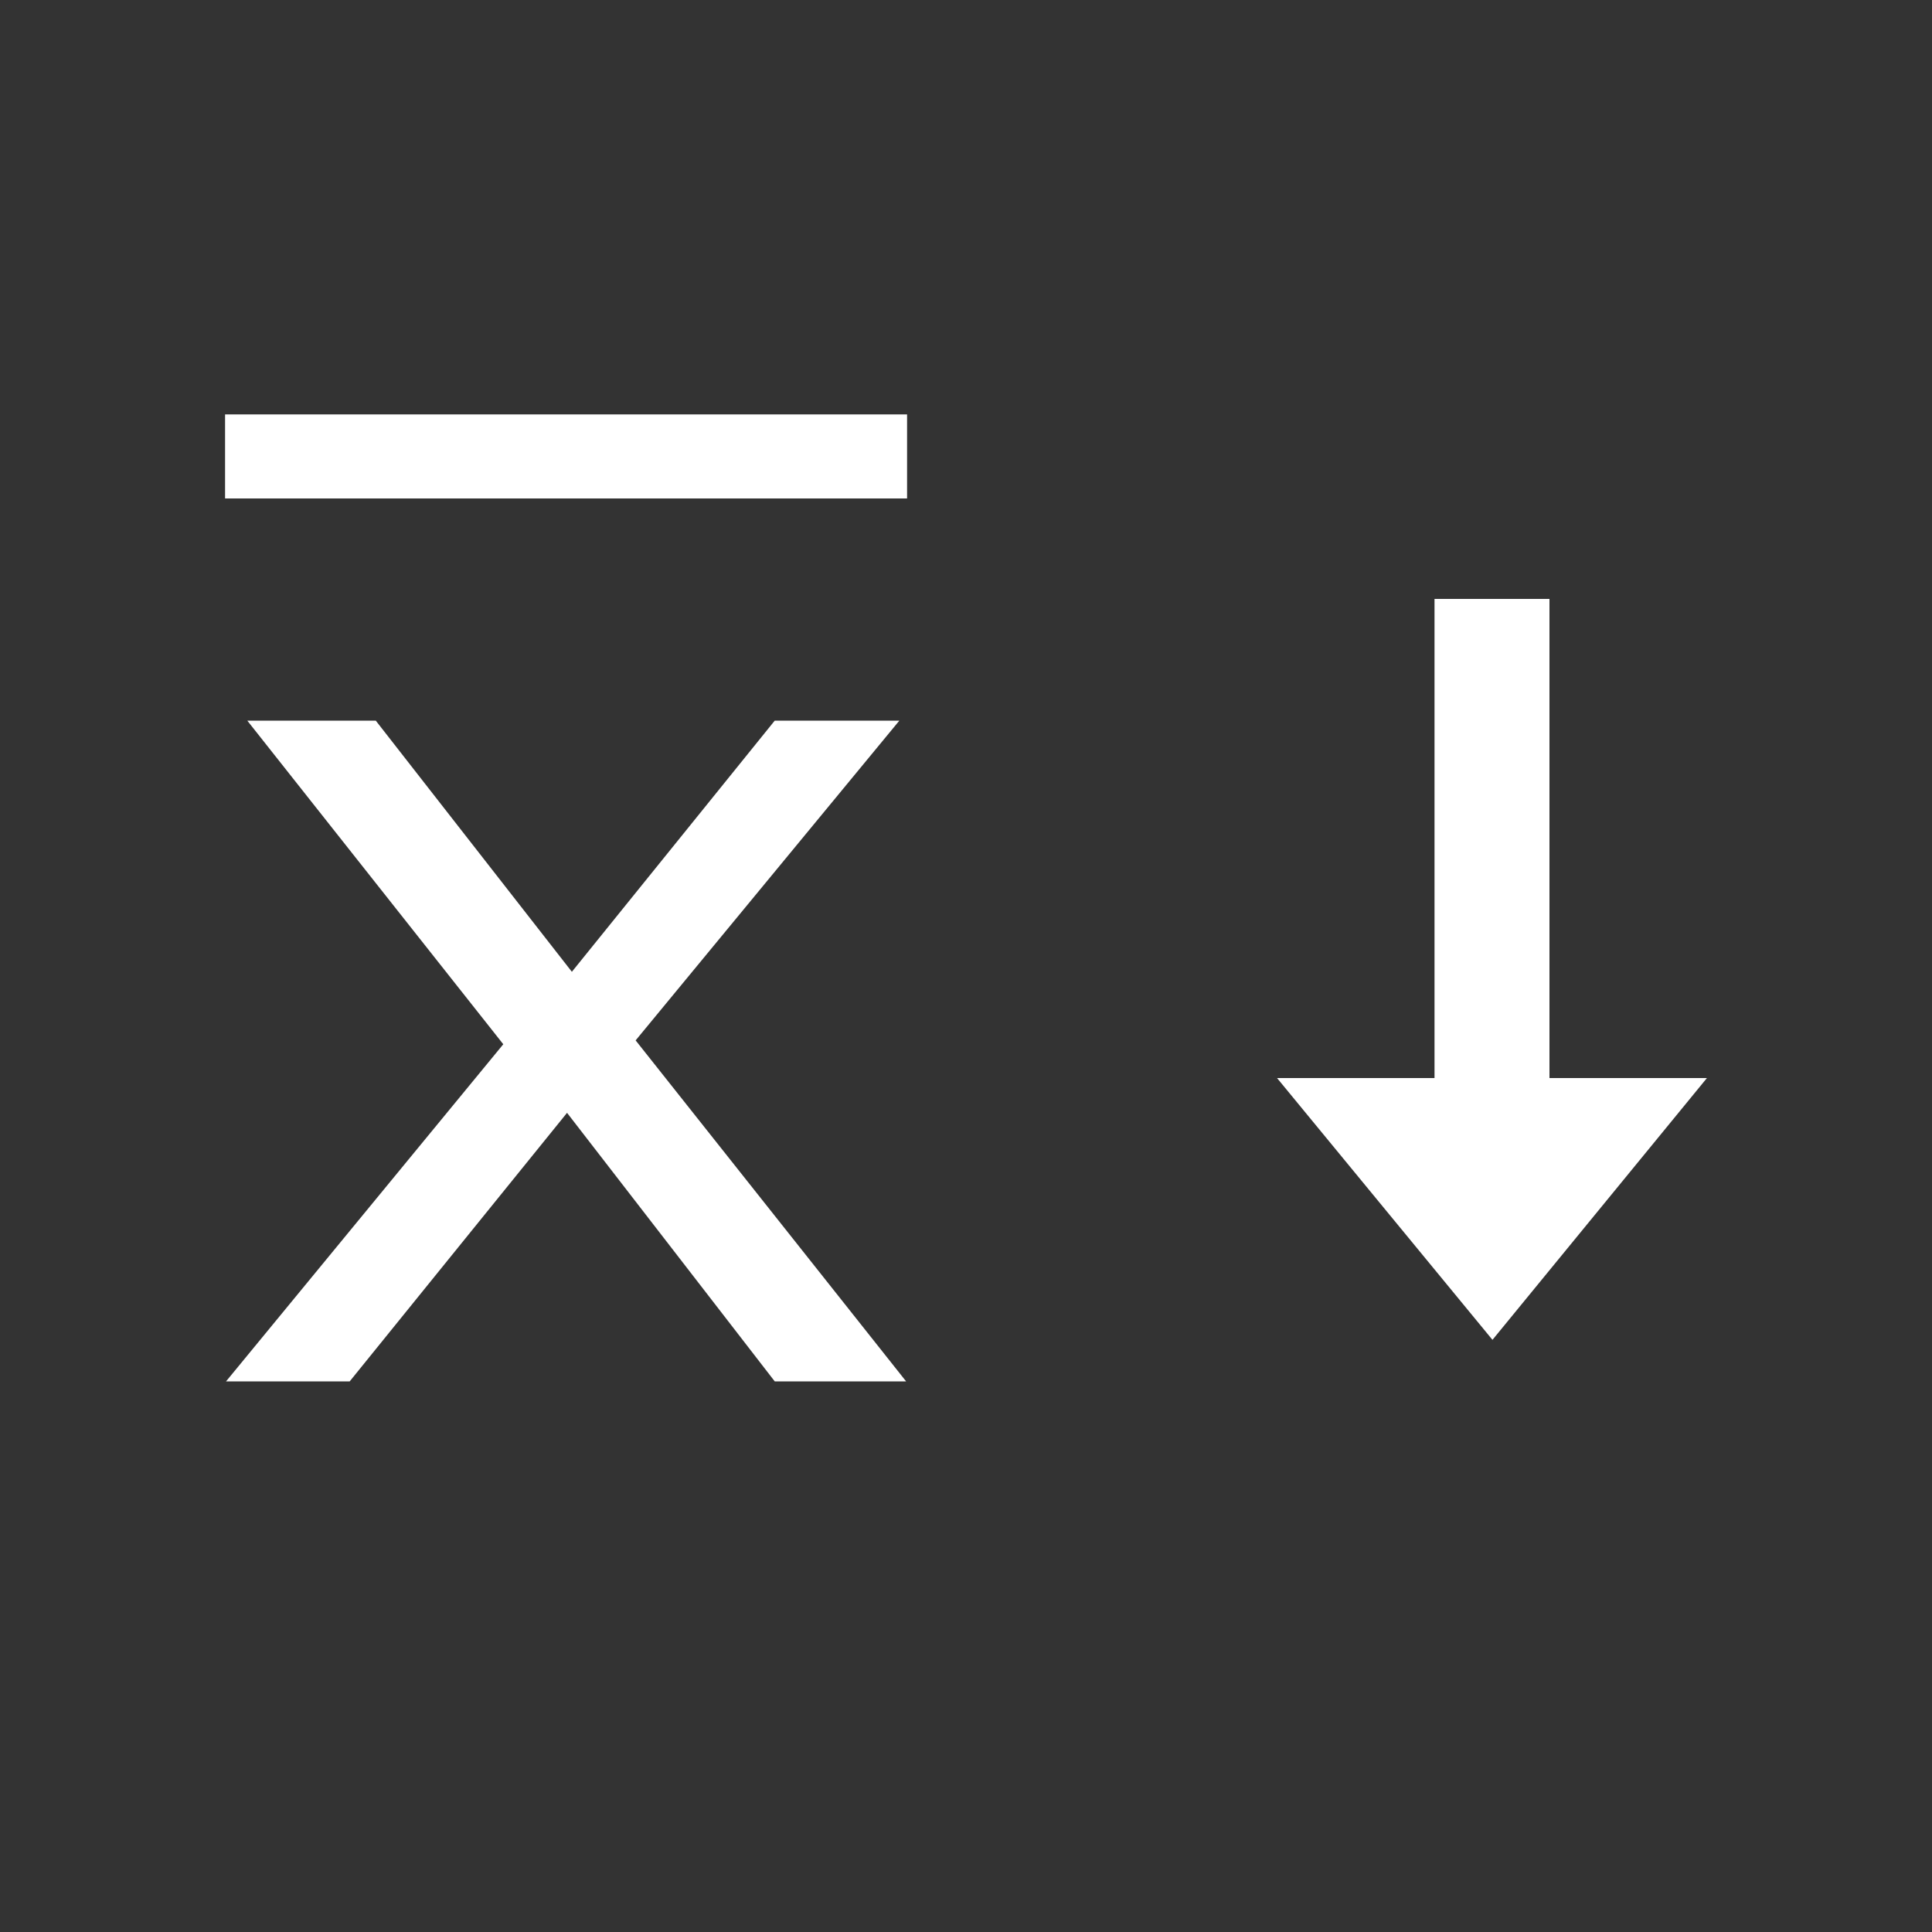<?xml version="1.0" encoding="utf-8"?>
<!-- Generator: Adobe Illustrator 22.1.0, SVG Export Plug-In . SVG Version: 6.00 Build 0)  -->
<svg version="1.1" id="图层_1" xmlns="http://www.w3.org/2000/svg" xmlns:xlink="http://www.w3.org/1999/xlink" x="0px" y="0px"
	 viewBox="0 0 200 200" style="enable-background:new 0 0 200 200;" xml:space="preserve">
<rect x="0" y="0" width="200" height="200" fill="#333333" stroke="none"/>
<style type="text/css">
	.st0{fill:#FFFFFF;}
</style>
<g>
	<g>
		<g>
			<path class="st0" d="M52.1,108.1L25.6,74.6h13.3l20.3,26l21-26h12.9l-27.3,33.1L93.8,143H80.2l-21.5-27.8L36.2,143H23.4
				L52.1,108.1z"/>
		</g>
		<rect x="23.3" y="42.9" class="st0" width="70.6" height="8.7"/>
	</g>
	<polygon class="st0" points="160.4,111.6 160.4,62 148.5,62 148.5,111.6 132.2,111.6 154.5,138.7 176.7,111.6 	"/>
</g>
</svg>

